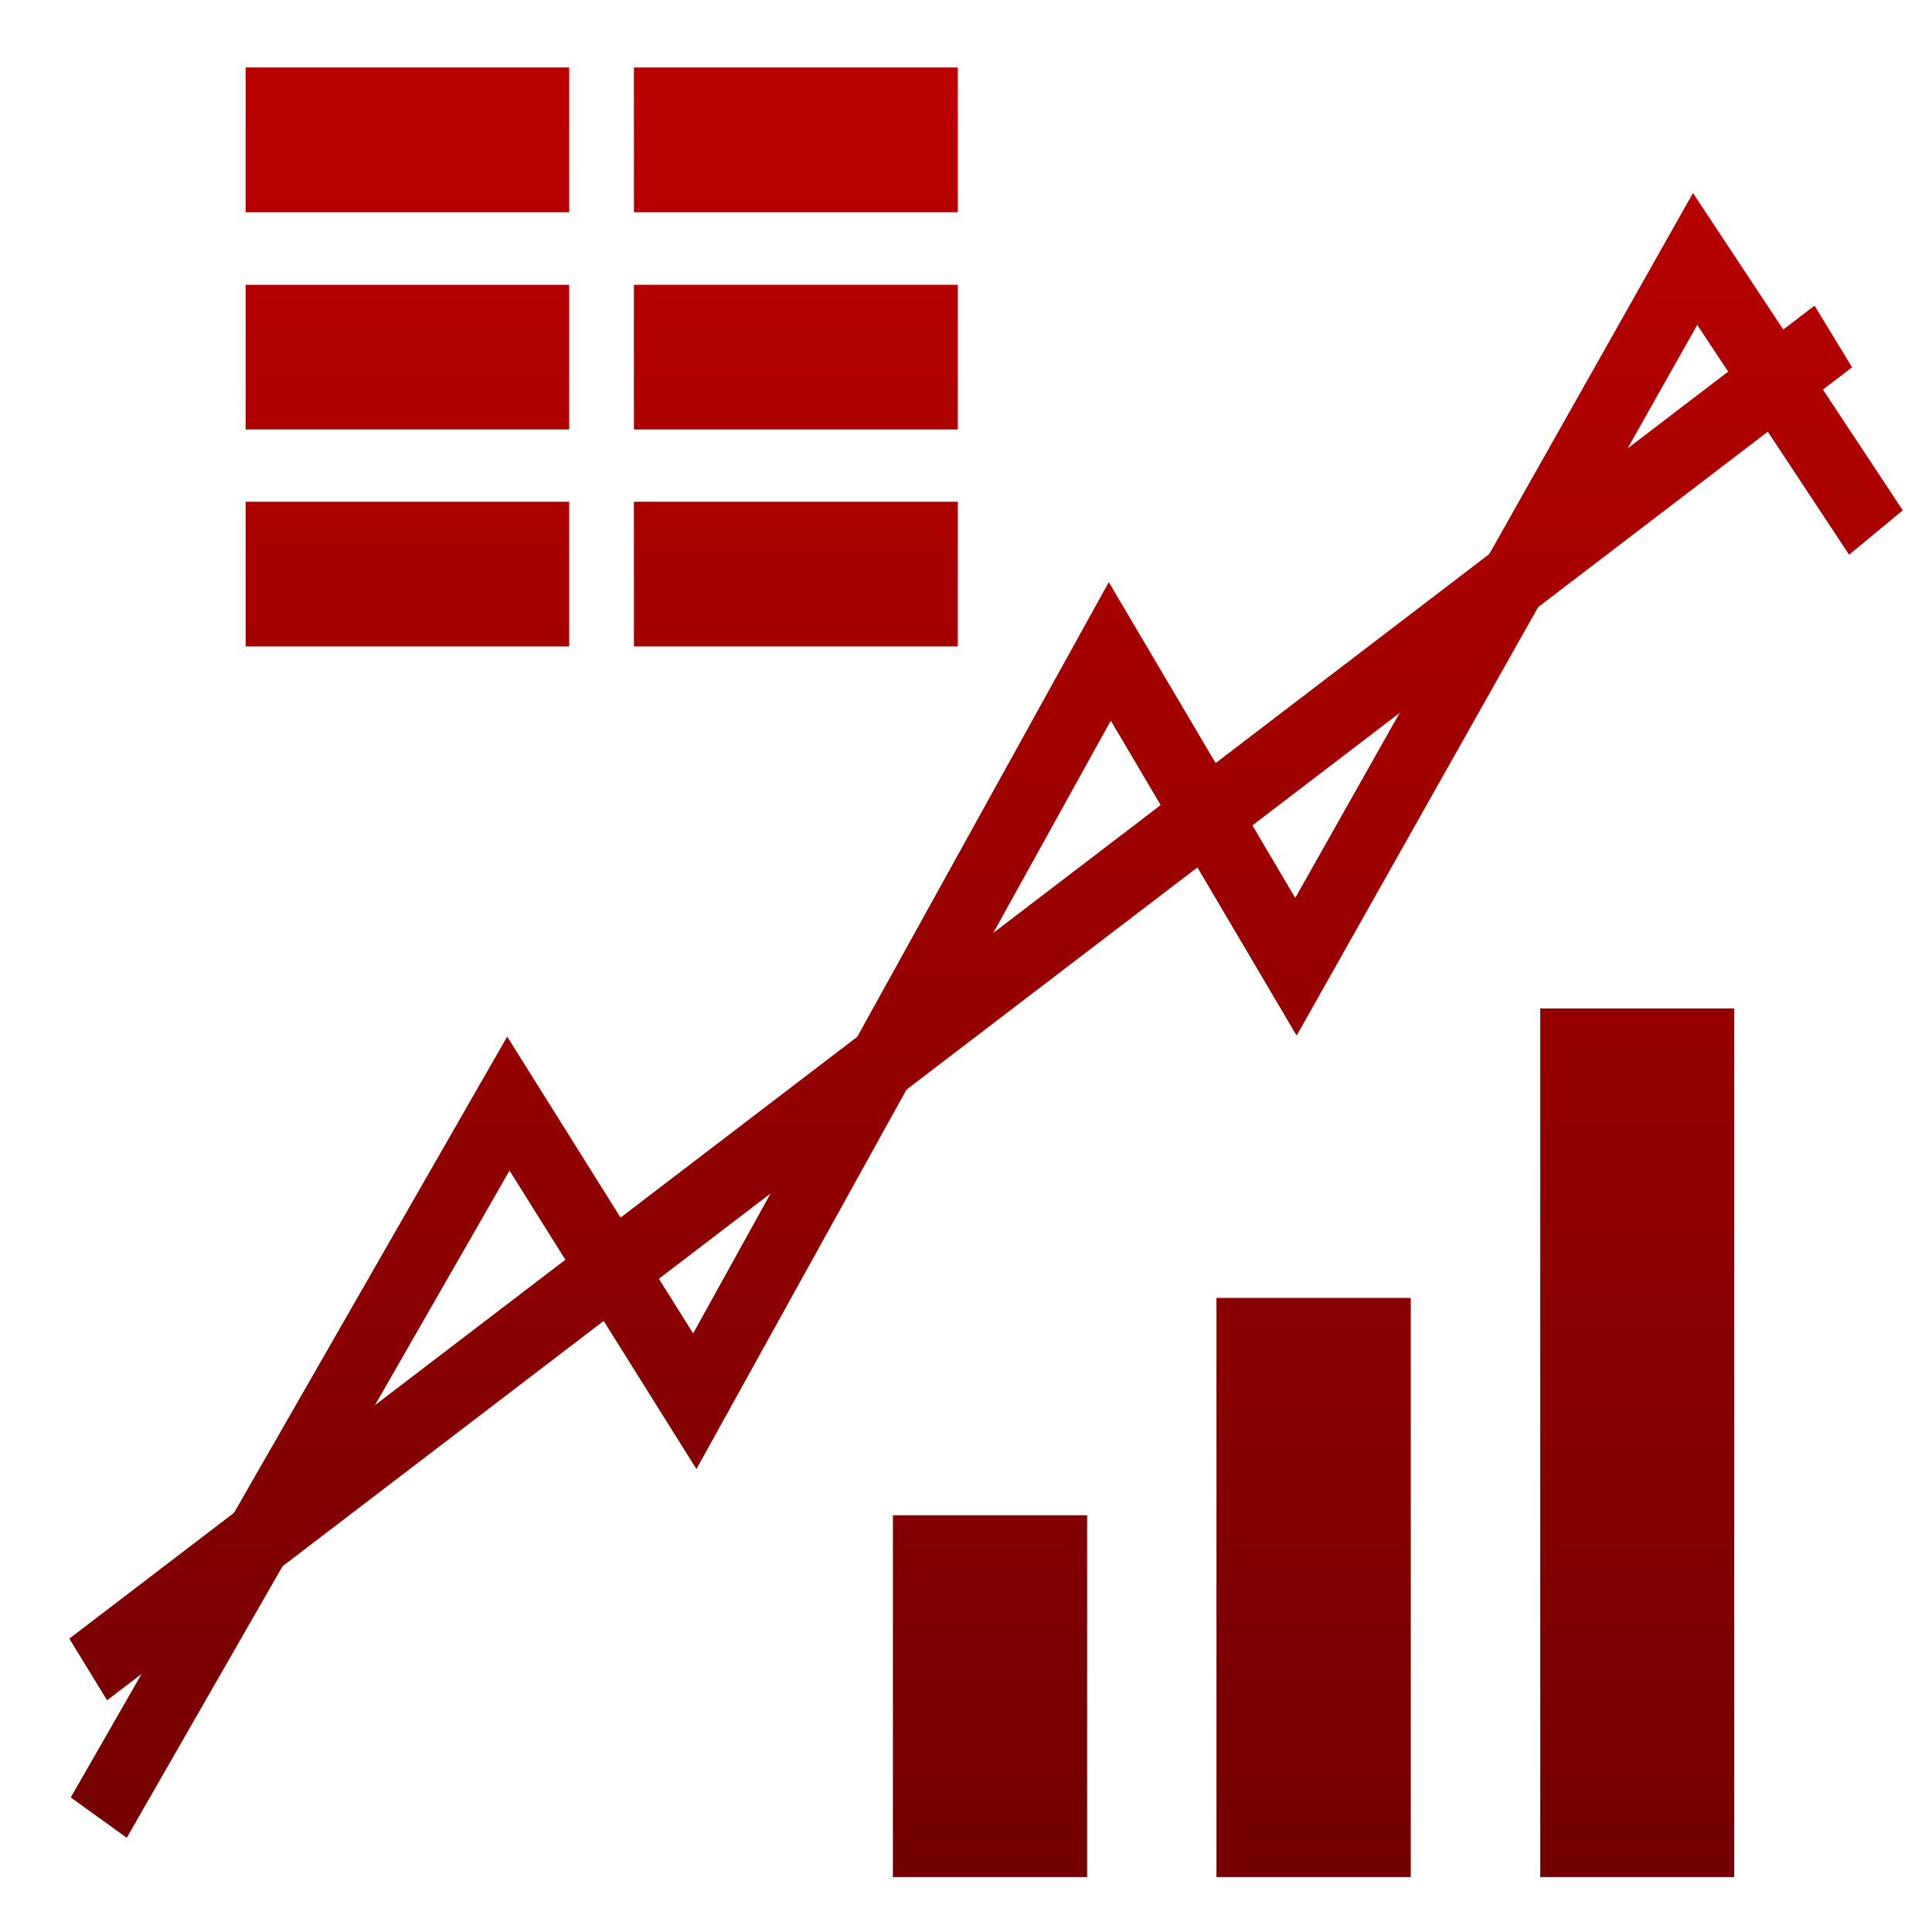 <svg xmlns="http://www.w3.org/2000/svg" xmlns:xlink="http://www.w3.org/1999/xlink" width="64" height="64" viewBox="0 0 64 64" version="1.1"><defs><linearGradient id="linear0" gradientUnits="userSpaceOnUse" x1="0" y1="0" x2="0" y2="1" gradientTransform="matrix(69.825,0,0,66.907,-2.262,-0.335)"><stop offset="0" style="stop-color:#bf0000;stop-opacity:1;"/><stop offset="1" style="stop-color:#6e0000;stop-opacity:1;"/></linearGradient><linearGradient id="linear1" gradientUnits="userSpaceOnUse" x1="0" y1="0" x2="0" y2="1" gradientTransform="matrix(69.825,0,0,66.907,-2.262,-0.335)"><stop offset="0" style="stop-color:#bf0000;stop-opacity:1;"/><stop offset="1" style="stop-color:#6e0000;stop-opacity:1;"/></linearGradient><linearGradient id="linear2" gradientUnits="userSpaceOnUse" x1="0" y1="0" x2="0" y2="1" gradientTransform="matrix(69.825,0,0,66.907,-2.262,-0.335)"><stop offset="0" style="stop-color:#bf0000;stop-opacity:1;"/><stop offset="1" style="stop-color:#6e0000;stop-opacity:1;"/></linearGradient><linearGradient id="linear3" gradientUnits="userSpaceOnUse" x1="0" y1="0" x2="0" y2="1" gradientTransform="matrix(69.825,0,0,66.907,-2.262,-0.335)"><stop offset="0" style="stop-color:#bf0000;stop-opacity:1;"/><stop offset="1" style="stop-color:#6e0000;stop-opacity:1;"/></linearGradient></defs><g id="surface1"><path style=" stroke:none;fill-rule:nonzero;fill:url(#linear0);" d="M 8.137 9.434 L 8.137 14.227 L 18.855 14.227 L 18.855 9.434 Z M 60.109 10.125 L 2.297 54.281 L 3.547 56.324 L 61.352 12.168 Z M 60.109 10.125 "/><path style=" stroke:none;fill-rule:nonzero;fill:url(#linear1);" d="M 8.137 2.234 L 8.137 7.031 L 18.855 7.031 L 18.855 2.234 Z M 56.082 6.395 L 42.906 29.746 L 36.73 19.285 L 22.961 44.172 L 16.801 34.34 L 2.344 59.543 L 4.199 60.879 L 16.879 38.777 L 23.07 48.664 L 36.797 23.871 L 42.953 34.305 L 56.223 10.762 L 61.254 18.375 L 63.031 16.906 Z M 56.082 6.395 "/><path style=" stroke:none;fill-rule:nonzero;fill:url(#linear2);" d="M 8.137 16.621 L 8.137 21.414 L 18.855 21.414 L 18.855 16.621 Z M 51.023 33.406 L 51.023 62.18 L 57.449 62.18 L 57.449 33.406 Z M 40.297 42.996 L 40.297 62.18 L 46.734 62.18 L 46.734 42.996 Z M 29.578 50.195 L 29.578 62.18 L 36.012 62.18 L 36.012 50.195 Z M 29.578 50.195 "/><path style=" stroke:none;fill-rule:nonzero;fill:url(#linear3);" d="M 21 2.234 L 21 7.031 L 31.727 7.031 L 31.727 2.234 Z M 21 9.434 L 21 14.227 L 31.727 14.227 L 31.727 9.434 Z M 21 16.621 L 21 21.414 L 31.727 21.414 L 31.727 16.621 Z M 21 16.621 "/></g></svg>
